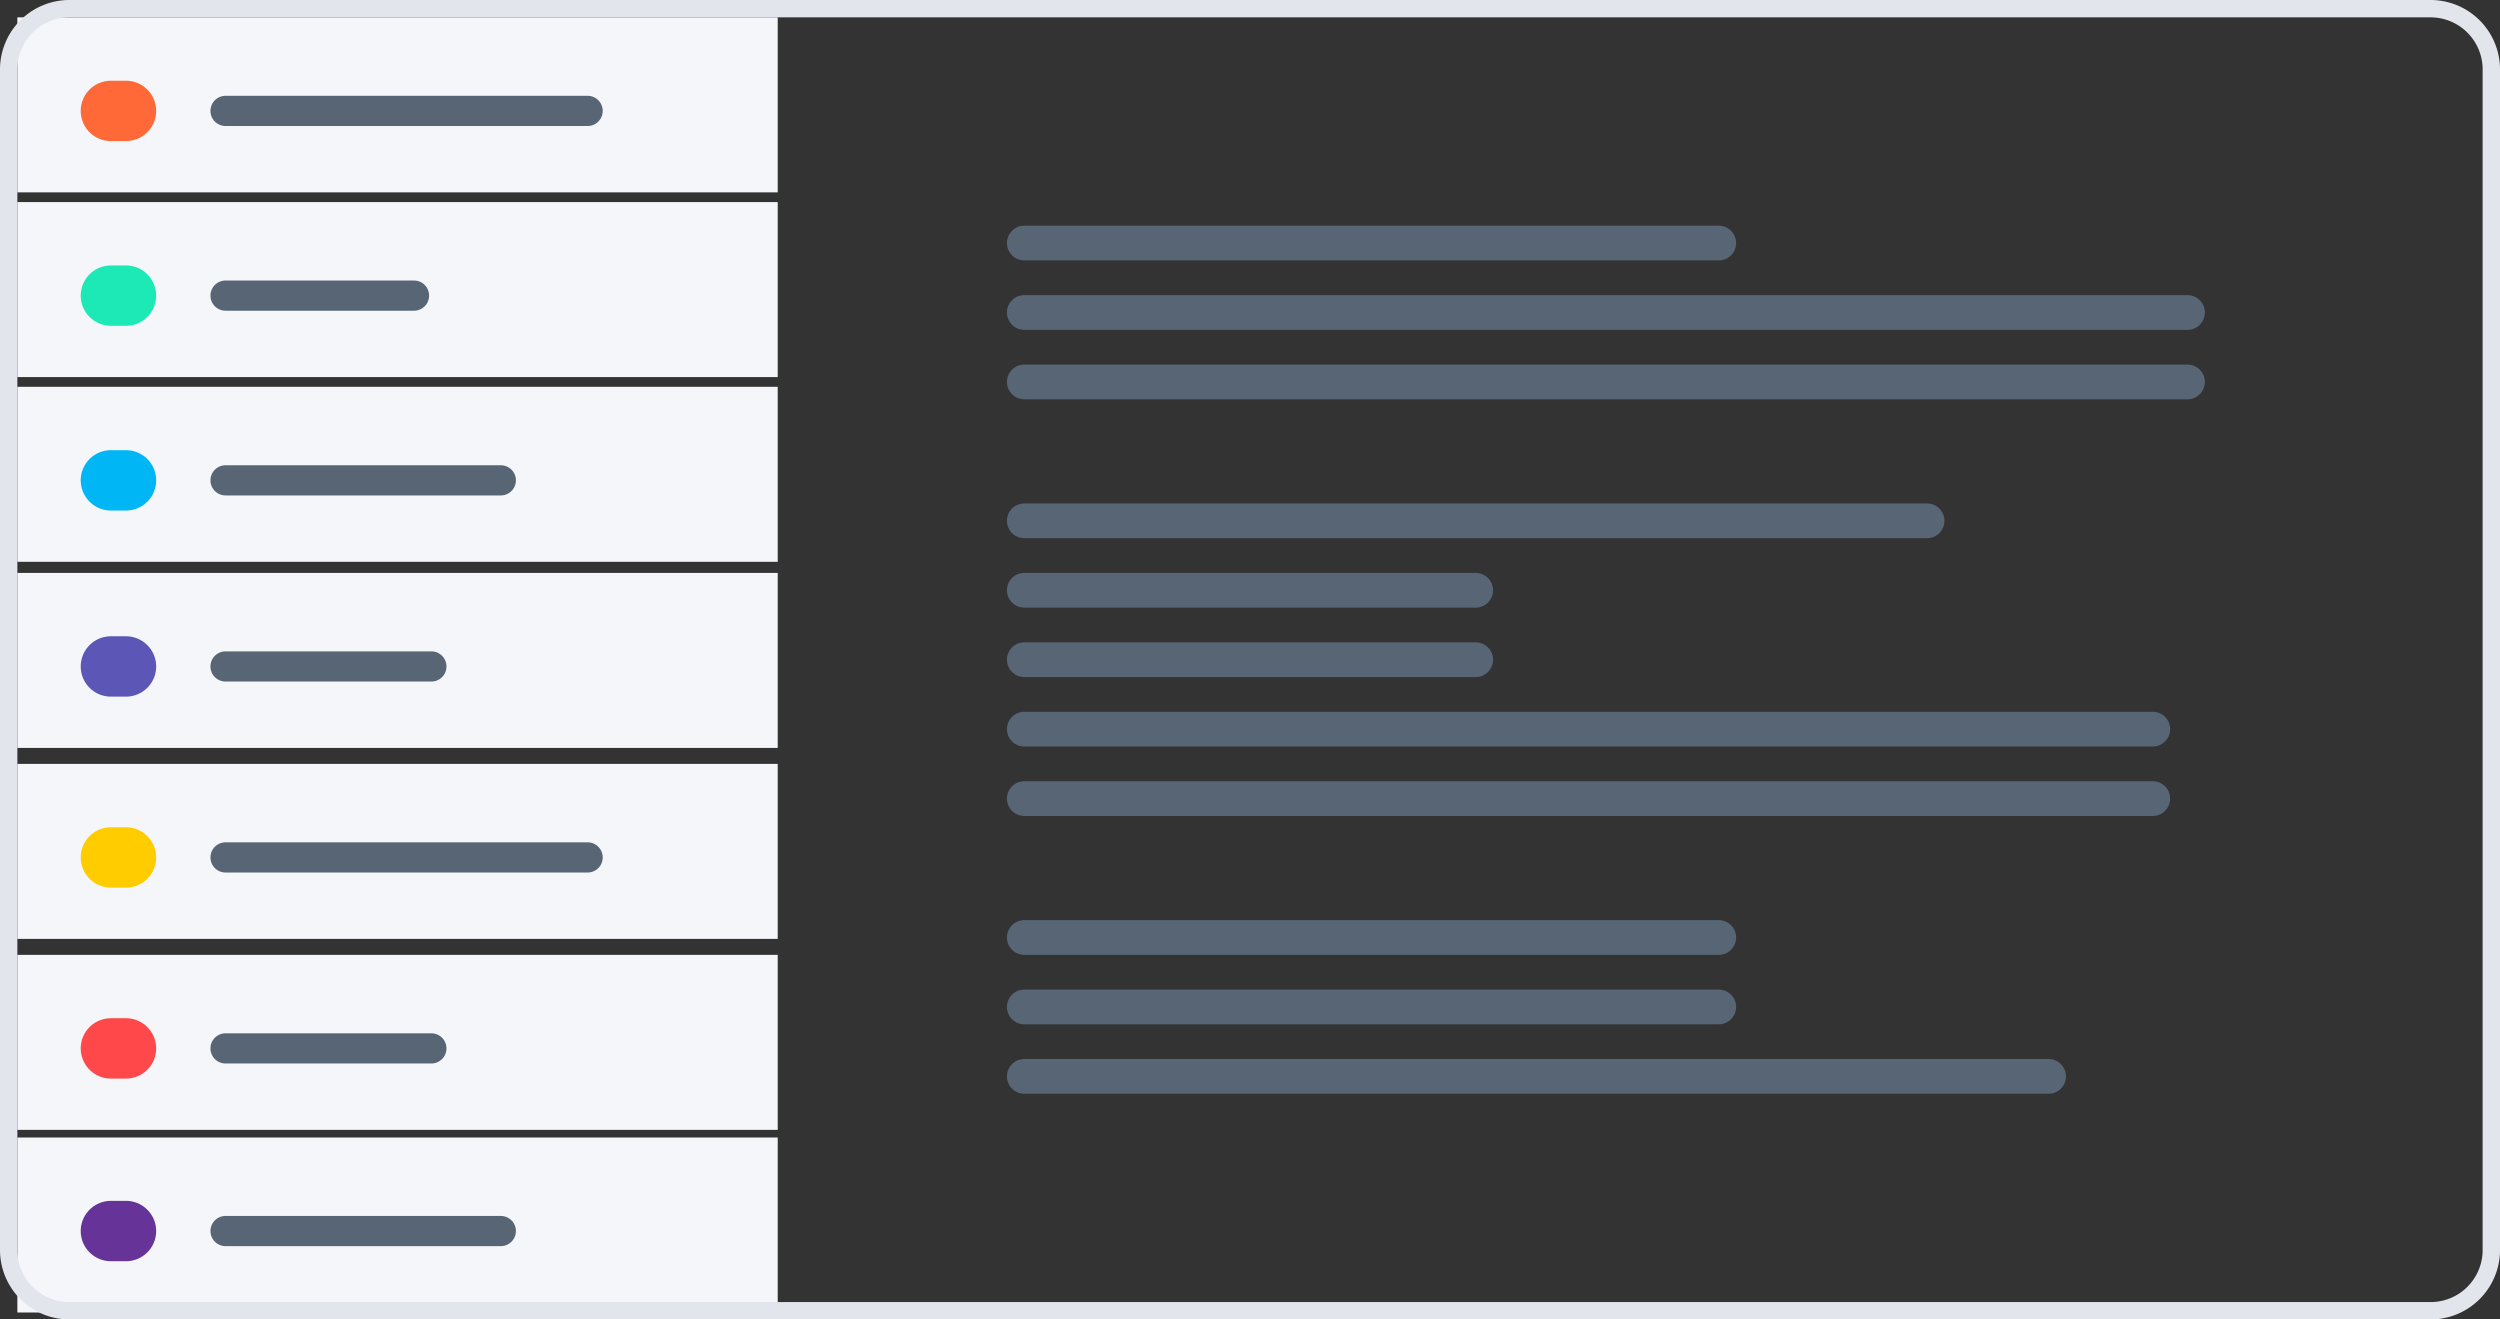 <svg xmlns="http://www.w3.org/2000/svg" width="144" height="76" viewBox="0 0 144 76">
    <rect x="0" y="0" width="144" height="76" fill="#333333" stroke="none"/>
    <g fill="none" fill-rule="nonzero">
        <path fill="#F4F6F9" d="M1 11.64h43.796v10.08H1z"/>
        <path fill="#576574" d="M12.992 17.897a.869.869 0 0 1 0-1.738h10.855a.869.869 0 0 1 0 1.738H12.992z"/>
        <path fill="#1DE9B6" d="M6.388 18.766a1.738 1.738 0 1 1 0-3.476h.869a1.738 1.738 0 1 1 0 3.476h-.87z"/>
        <path fill="#F4F6F9" d="M1 22.28h43.796v10.08H1z"/>
        <path fill="#576574" d="M12.992 28.537a.869.869 0 0 1 0-1.738h15.855a.869.869 0 0 1 0 1.738H12.992z"/>
        <path fill="#01B6F5" d="M6.388 29.406a1.738 1.738 0 1 1 0-3.476h.869a1.738 1.738 0 1 1 0 3.476h-.87z"/>
        <path fill="#F4F6F9" d="M1 33h43.796v10.08H1z"/>
        <path fill="#576574" d="M12.992 39.257a.869.869 0 0 1 0-1.738h11.855a.869.869 0 0 1 0 1.738H12.992z"/>
        <path fill="#5C56B6" d="M6.388 40.126a1.738 1.738 0 1 1 0-3.476h.869a1.738 1.738 0 1 1 0 3.476h-.87z"/>
        <path fill="#F4F6F9" d="M1 44h43.796v10.08H1z"/>
        <path fill="#576574" d="M12.992 50.257a.869.869 0 0 1 0-1.738h20.855a.869.869 0 0 1 0 1.738H12.992z"/>
        <path fill="#FC0" d="M6.388 51.126a1.738 1.738 0 1 1 0-3.476h.869a1.738 1.738 0 1 1 0 3.476h-.87z"/>
        <path fill="#F4F6F9" d="M1 55h43.796v10.08H1z"/>
        <path fill="#576574" d="M12.992 61.257a.869.869 0 0 1 0-1.738h11.855a.869.869 0 0 1 0 1.738H12.992z"/>
        <path fill="#FE4849" d="M6.388 62.126a1.738 1.738 0 1 1 0-3.476h.869a1.738 1.738 0 1 1 0 3.476h-.87z"/>
        <g>
            <path fill="#F4F6F9" d="M1 65.52h43.796V75.6H1z"/>
            <path fill="#576574" d="M12.992 71.777a.869.869 0 0 1 0-1.738h15.855a.869.869 0 0 1 0 1.738H12.992z"/>
            <path fill="#663398" d="M6.388 72.646a1.738 1.738 0 1 1 0-3.476h.869a1.738 1.738 0 1 1 0 3.476h-.87z"/>
        </g>
        <g>
            <path fill="#F4F6F9" d="M1 1h43.796v10.08H1z"/>
            <path fill="#576574" d="M12.992 7.257a.869.869 0 0 1 0-1.738h20.855a.869.869 0 0 1 0 1.738H12.992z"/>
            <path fill="#FF6837" d="M6.388 8.126a1.738 1.738 0 1 1 0-3.476h.869a1.738 1.738 0 1 1 0 3.476h-.87z"/>
        </g>
        <path fill="#E3E5ED" d="M4 1a3 3 0 0 0-3 3v68a3 3 0 0 0 3 3h136a3 3 0 0 0 3-3V4a3 3 0 0 0-3-3H4zm0-1h136a4 4 0 0 1 4 4v68a4 4 0 0 1-4 4H4a4 4 0 0 1-4-4V4a4 4 0 0 1 4-4z"/>
        <path fill="#576574" d="M59 15a1 1 0 0 1 0-2h40a1 1 0 0 1 0 2H59zM59 55a1 1 0 0 1 0-2h40a1 1 0 0 1 0 2H59zM59 59a1 1 0 0 1 0-2h40a1 1 0 0 1 0 2H59zM59 63a1 1 0 0 1 0-2h59a1 1 0 1 1 0 2H59zM59 19a1 1 0 0 1 0-2h67a1 1 0 1 1 0 2H59zM59 23a1 1 0 0 1 0-2h67a1 1 0 1 1 0 2H59zM59 31a1 1 0 0 1 0-2h52a1 1 0 1 1 0 2H59zM59 35a1 1 0 0 1 0-2h26a1 1 0 0 1 0 2H59zM59 39a1 1 0 0 1 0-2h26a1 1 0 0 1 0 2H59zM59 43a1 1 0 0 1 0-2h65a1 1 0 1 1 0 2H59zM59 47a1 1 0 0 1 0-2h65a1 1 0 1 1 0 2H59z"/>
    </g>
</svg>
